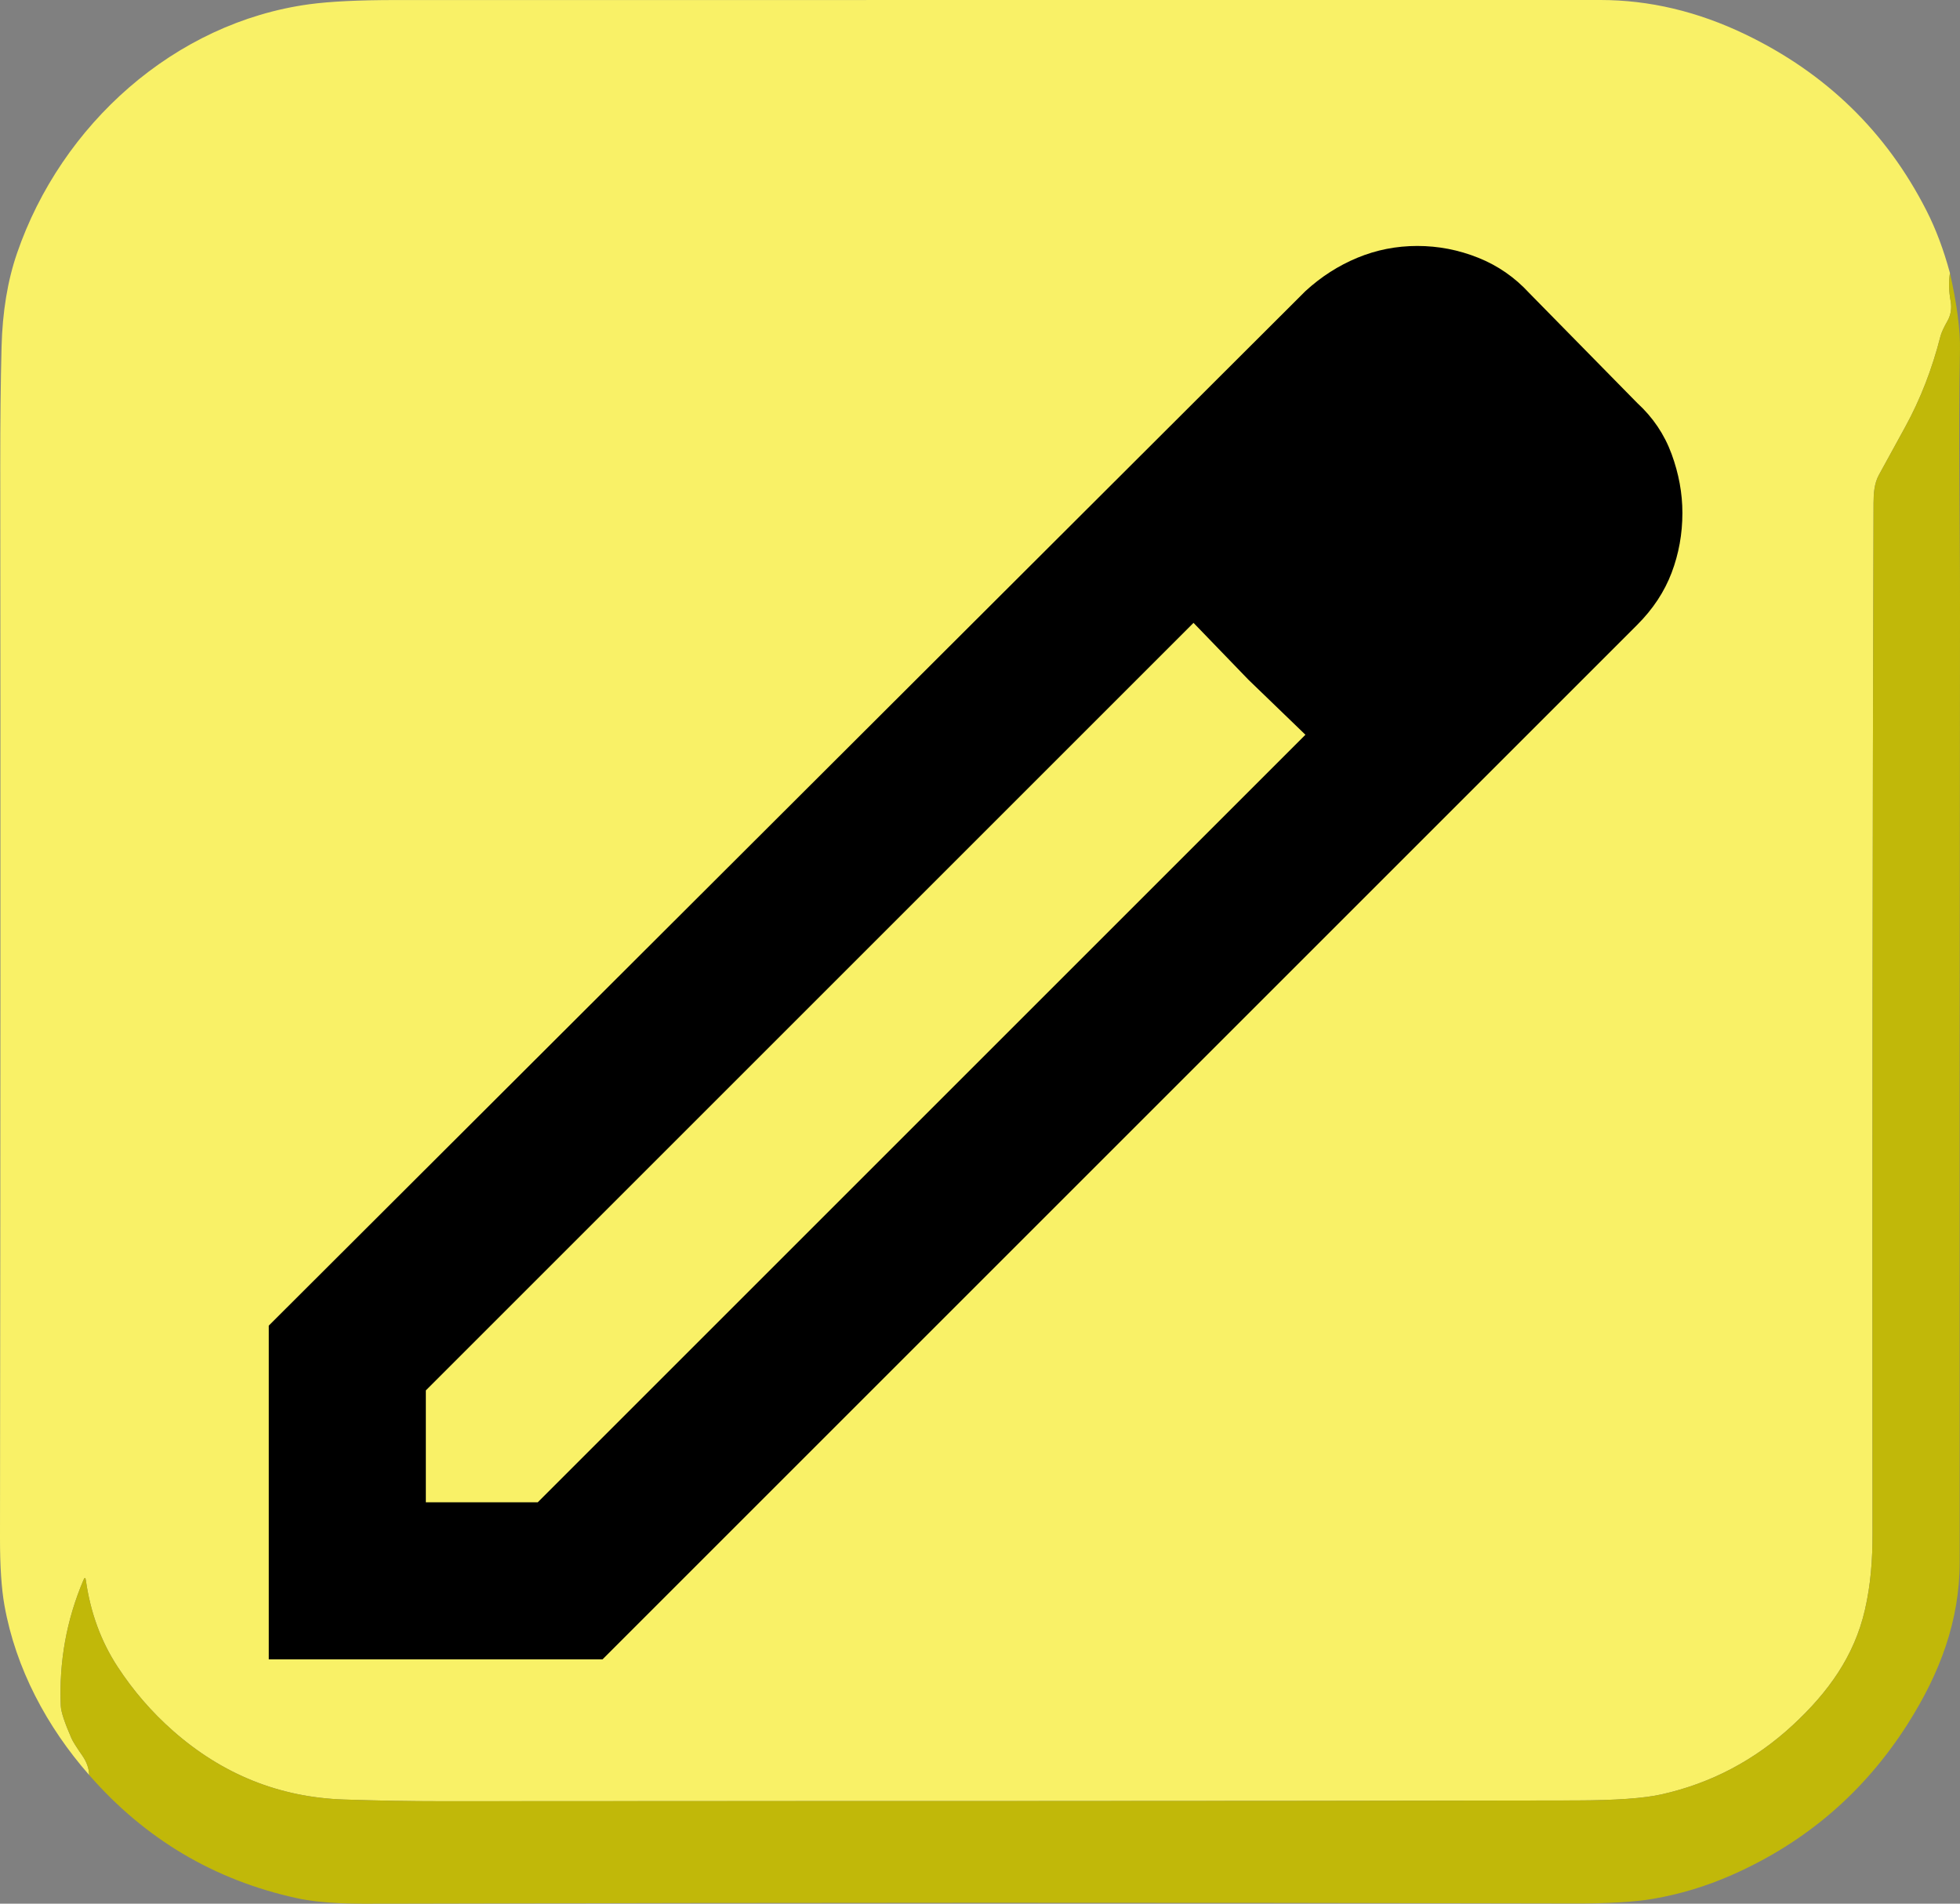 <?xml version="1.0" encoding="UTF-8" standalone="no"?>
<svg
   version="1.1"
   viewBox="0 0 452.692 439.764"
   id="svg15"
   sodipodi:docname="wsp_type.svg"
   width="452.692"
   height="439.764"
   inkscape:version="1.3 (0e150ed6c4, 2023-07-21)"
   inkscape:export-filename="wsp_logo.png"
   inkscape:export-xdpi="96"
   inkscape:export-ydpi="96"
   xml:space="preserve"
   xmlns:inkscape="http://www.inkscape.org/namespaces/inkscape"
   xmlns:sodipodi="http://sodipodi.sourceforge.net/DTD/sodipodi-0.dtd"
   xmlns="http://www.w3.org/2000/svg"
   xmlns:svg="http://www.w3.org/2000/svg"><rect x="0" y="0" width="452.692" height="439.764" fill="#808080" stroke="none"/><defs
     id="defs15" /><sodipodi:namedview
     id="namedview15"
     pagecolor="#ffffff"
     bordercolor="#000000"
     borderopacity="0.25"
     inkscape:showpageshadow="2"
     inkscape:pageopacity="0.0"
     inkscape:pagecheckerboard="0"
     inkscape:deskcolor="#d1d1d1"
     inkscape:zoom="1.0730898"
     inkscape:cx="237.16561"
     inkscape:cy="183.11608"
     inkscape:window-width="1920"
     inkscape:window-height="991"
     inkscape:window-x="-9"
     inkscape:window-y="-9"
     inkscape:window-maximized="1"
     inkscape:current-layer="svg15" /><path
     fill="#ffffff"
     d="m 450.37,63.07 c -0.314,1.99 -0.26,4.163 0.16,6.519 0.294,1.642 0.05,3.158 -0.731,4.546 -0.874,1.542 -1.415,2.721 -1.621,3.535 -1.928,7.577 -4.631,14.541 -8.107,20.89 -2.055,3.759 -4.097,7.484 -6.126,11.176 -1.061,1.923 -1.211,4.316 -1.221,6.439 -0.227,74.306 -0.307,153.693 -0.24,238.16 0.01,5.979 -0.4,11.687 -1.762,17.585 -2.462,10.655 -8.438,18.977 -16.635,26.578 -8.748,8.105 -18.857,13.443 -30.328,16.013 -4.077,0.915 -10.653,1.382 -19.728,1.402 -86.469,0.2 -173.568,0.11 -261.868,0.18 -7.173,0.007 -14.757,-0.124 -22.751,-0.391 -14.854,-0.507 -27.992,-5.785 -39.416,-15.833 -4.931,-4.34 -9.215,-9.293 -12.852,-14.861 -3.817,-5.842 -6.256,-12.498 -7.317,-19.968 -0.093,-0.674 -0.274,-0.698 -0.54,-0.07 -3.93,9.24 -5.678,18.94 -5.245,29.102 0.053,1.369 0.874,3.866 2.462,7.491 0.307,0.701 1.131,2.016 2.472,3.946 1.034,1.482 1.575,2.994 1.621,4.536 C 10.84,398.939 3.623,385.42 1.031,370.869 0.337,367.004 -0.007,361.796 9.5332515e-5,355.247 0.114,264.598 0.134,182.097 0.06,107.744 c -0.007,-10.228 0.093,-19.438 0.3,-27.629 C 0.567,72.023 1.758,64.816 3.934,58.493 14.163,28.741 40.327,5.217 71.445,0.981 76.223,0.334 82.895,0.01 91.463,0.01 187.924,0.01 280.645,0.007 369.626,0 c 11.324,0 22.487,2.647 33.49,7.941 18.63,8.966 32.566,22.519 41.808,40.658 2.169,4.246 3.984,9.07 5.445,14.471 z"
     id="path11"
     style="display:inline;fill:#f9f167;fill-opacity:1;stroke-width:1.001"
     sodipodi:nodetypes="scccccccccccccccccccccccccccscccss" /><path
     fill="#dadee3"
     d="m 450.37,63.07 q 2.452,10.876 2.312,17.795 c -0.4,19.718 0.03,39.476 0.01,59.084 q -0.11,110.408 -0.07,220.815 c 0,13.69 -4.604,25.797 -11.971,37.413 q -15.014,23.654 -40.637,34.95 -8.928,3.936 -18.247,5.518 -6.406,1.092 -18.036,1.062 -135.954,-0.32 -274.96,0.05 c -6.686,0.01 -13.803,0.13 -20.318,-1.292 q -28.506,-6.259 -47.853,-28.421 -0.07,-2.313 -1.621,-4.536 -2.012,-2.894 -2.472,-3.946 -2.382,-5.438 -2.462,-7.491 -0.651,-15.242 5.245,-29.102 0.4,-0.941 0.54,0.07 1.591,11.206 7.317,19.968 5.455,8.352 12.852,14.861 17.136,15.072 39.416,15.833 11.991,0.401 22.751,0.391 c 88.3,-0.07 175.399,0.02 261.868,-0.18 q 13.612,-0.03 19.728,-1.402 17.206,-3.856 30.328,-16.013 c 8.197,-7.601 14.173,-15.923 16.635,-26.578 1.361,-5.898 1.772,-11.607 1.762,-17.585 q -0.1,-126.701 0.24,-238.16 c 0.01,-2.123 0.16,-4.516 1.221,-6.439 q 3.043,-5.538 6.126,-11.176 5.215,-9.524 8.107,-20.89 0.31,-1.222 1.621,-3.535 1.171,-2.083 0.731,-4.546 -0.631,-3.535 -0.16,-6.519 z"
     id="path13"
     style="display:inline;fill:#c1b809;fill-opacity:1;stroke-width:1.001" /><path
     style="display:none;fill:#ffffff;stroke:#000000;stroke-width:1.001"
     d="M 456.265,439.764 C 379.761,428.481 303.298,415.394 226.902,402.968 L 226.568,219.887 3.3251542e-7,0.01 Z"
     id="path3"
     sodipodi:nodetypes="ccccc" /><path
     d="M 98.353,347.04 H 124.201 L 301.508,169.733 275.66,143.885 98.353,321.192 Z M 62.075,383.318 V 306.228 L 301.508,67.248 q 5.442,-4.988 12.017,-7.709 6.575,-2.721 13.831,-2.721 7.256,0 14.058,2.721 6.802,2.721 11.79,8.162 l 24.941,25.394 q 5.442,4.988 7.936,11.79 2.494,6.802 2.494,13.604 0,7.256 -2.494,13.831 -2.494,6.575 -7.936,12.017 L 139.165,383.318 Z M 352.297,118.49 326.903,93.096 Z m -63.94,38.545 -12.697,-13.151 25.848,25.848 z"
     id="path1"
     style="stroke-width:0.453" /></svg>
